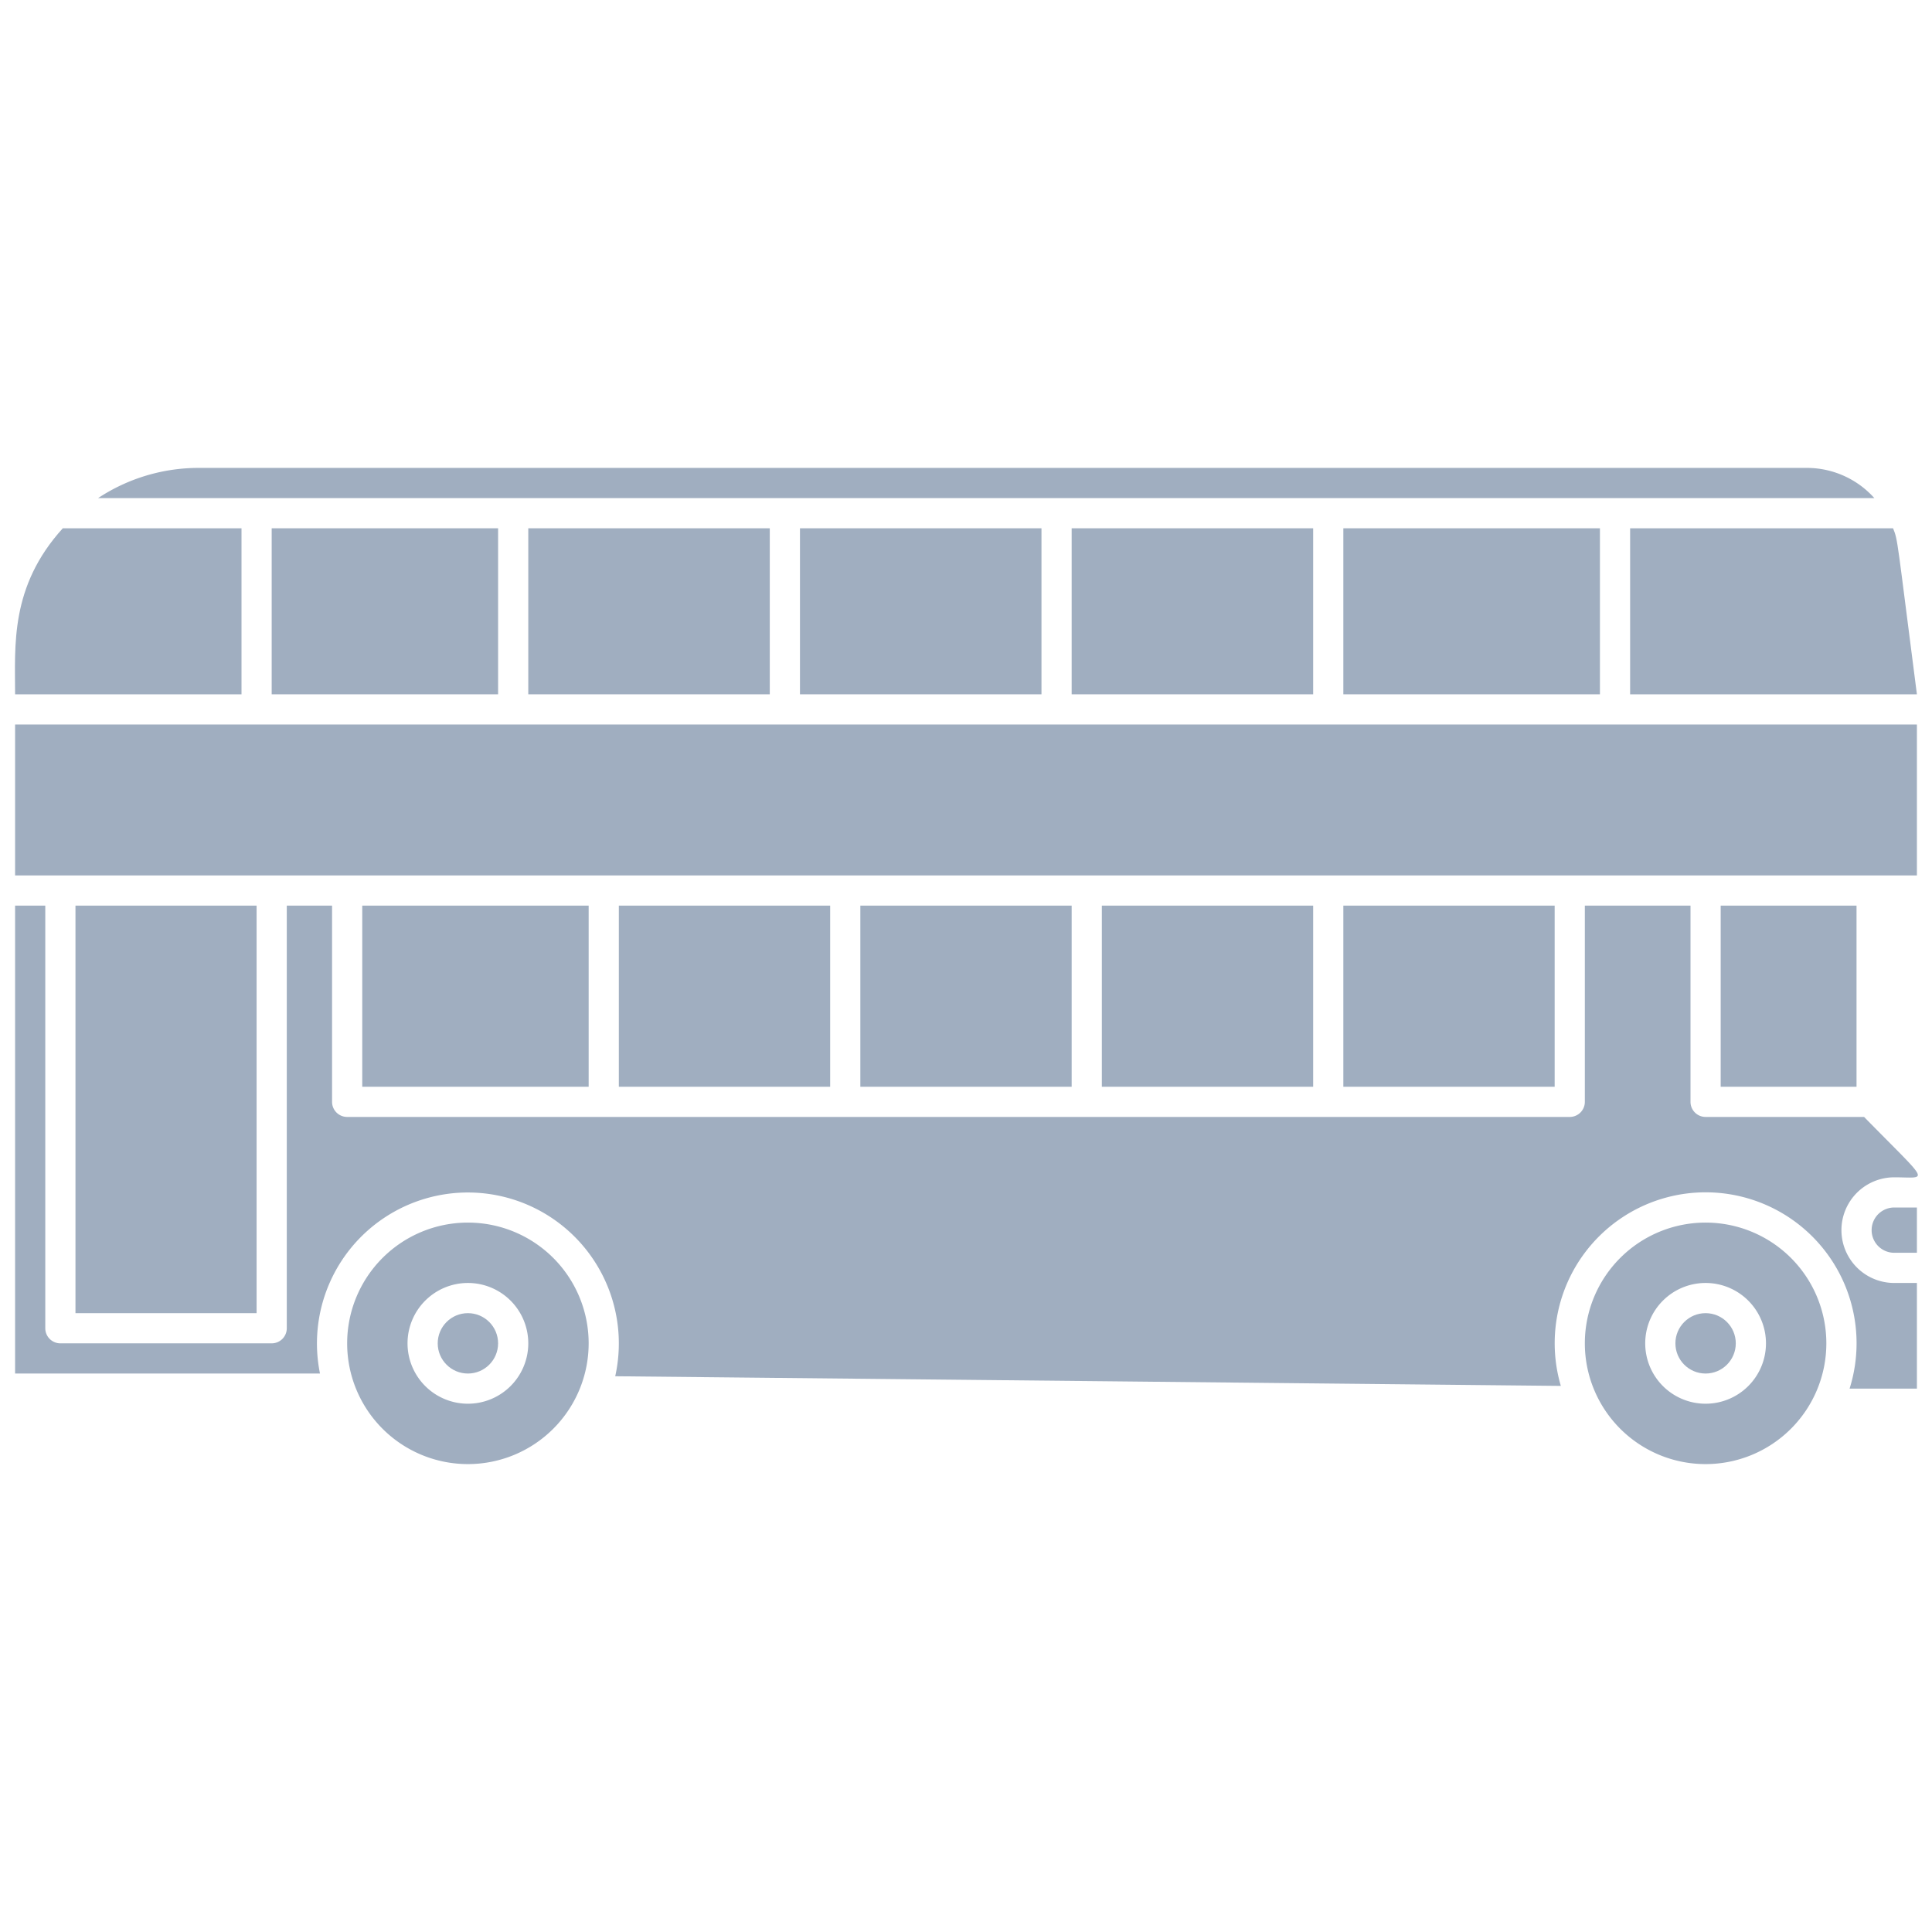 <svg xmlns="http://www.w3.org/2000/svg" viewBox="0 0 128 128"><defs><style>.cls-1{fill:#a0aec0;}</style></defs><title>London Bus</title><g id="London_Bus" data-name="London Bus"><circle class="cls-1" cx="31" cy="89" r="2"/><path class="cls-1" d="M31,81a8,8,0,1,0,8,8A8,8,0,0,0,31,81Zm0,12a4,4,0,1,1,4-4A4,4,0,0,1,31,93Z"/><circle class="cls-1" cx="113" cy="89" r="2"/><path class="cls-1" d="M113,81a8,8,0,1,0,8,8A8,8,0,0,0,113,81Zm0,12a4,4,0,1,1,4-4A4,4,0,0,1,113,93Z"/><path class="cls-1" d="M125.5,83H127V80h-1.5A1.5,1.5,0,0,0,125.5,83Z"/><rect class="cls-1" x="114" y="60" width="9" height="12"/><rect class="cls-1" x="89" y="60" width="14" height="12"/><rect class="cls-1" x="73" y="60" width="14" height="12"/><rect class="cls-1" x="24" y="60" width="15" height="12"/><rect class="cls-1" x="41" y="60" width="14" height="12"/><rect class="cls-1" x="57" y="60" width="14" height="12"/><path class="cls-1" d="M16,35H4.16C.65,38.87,1,42.77,1,46H16Z"/><rect class="cls-1" x="18" y="35" width="15" height="11"/><rect class="cls-1" x="35" y="35" width="16" height="11"/><rect class="cls-1" x="53" y="35" width="16" height="11"/><rect class="cls-1" x="71" y="35" width="16" height="11"/><rect class="cls-1" x="89" y="35" width="17" height="11"/><path class="cls-1" d="M119.68,31H13.19A12.08,12.08,0,0,0,6.5,33H124.18A6,6,0,0,0,119.68,31Z"/><path class="cls-1" d="M108,46h19c-1.33-10.3-1.25-10.2-1.58-11H108Z"/><rect class="cls-1" x="1" y="48" width="126" height="10"/><rect class="cls-1" x="5" y="60" width="12" height="27"/><path class="cls-1" d="M113,74a1,1,0,0,1-1-1V60h-7V73a1,1,0,0,1-1,1H23a1,1,0,0,1-1-1V60H19V88a1,1,0,0,1-1,1H4a1,1,0,0,1-1-1V60H1V91H21.2a10,10,0,1,1,19.56.18l62.65.64a10,10,0,1,1,19.13.18H127V85h-1.5a3.5,3.5,0,0,1,0-7c2.28,0,2.42.51-2-4Z"/></g></svg>